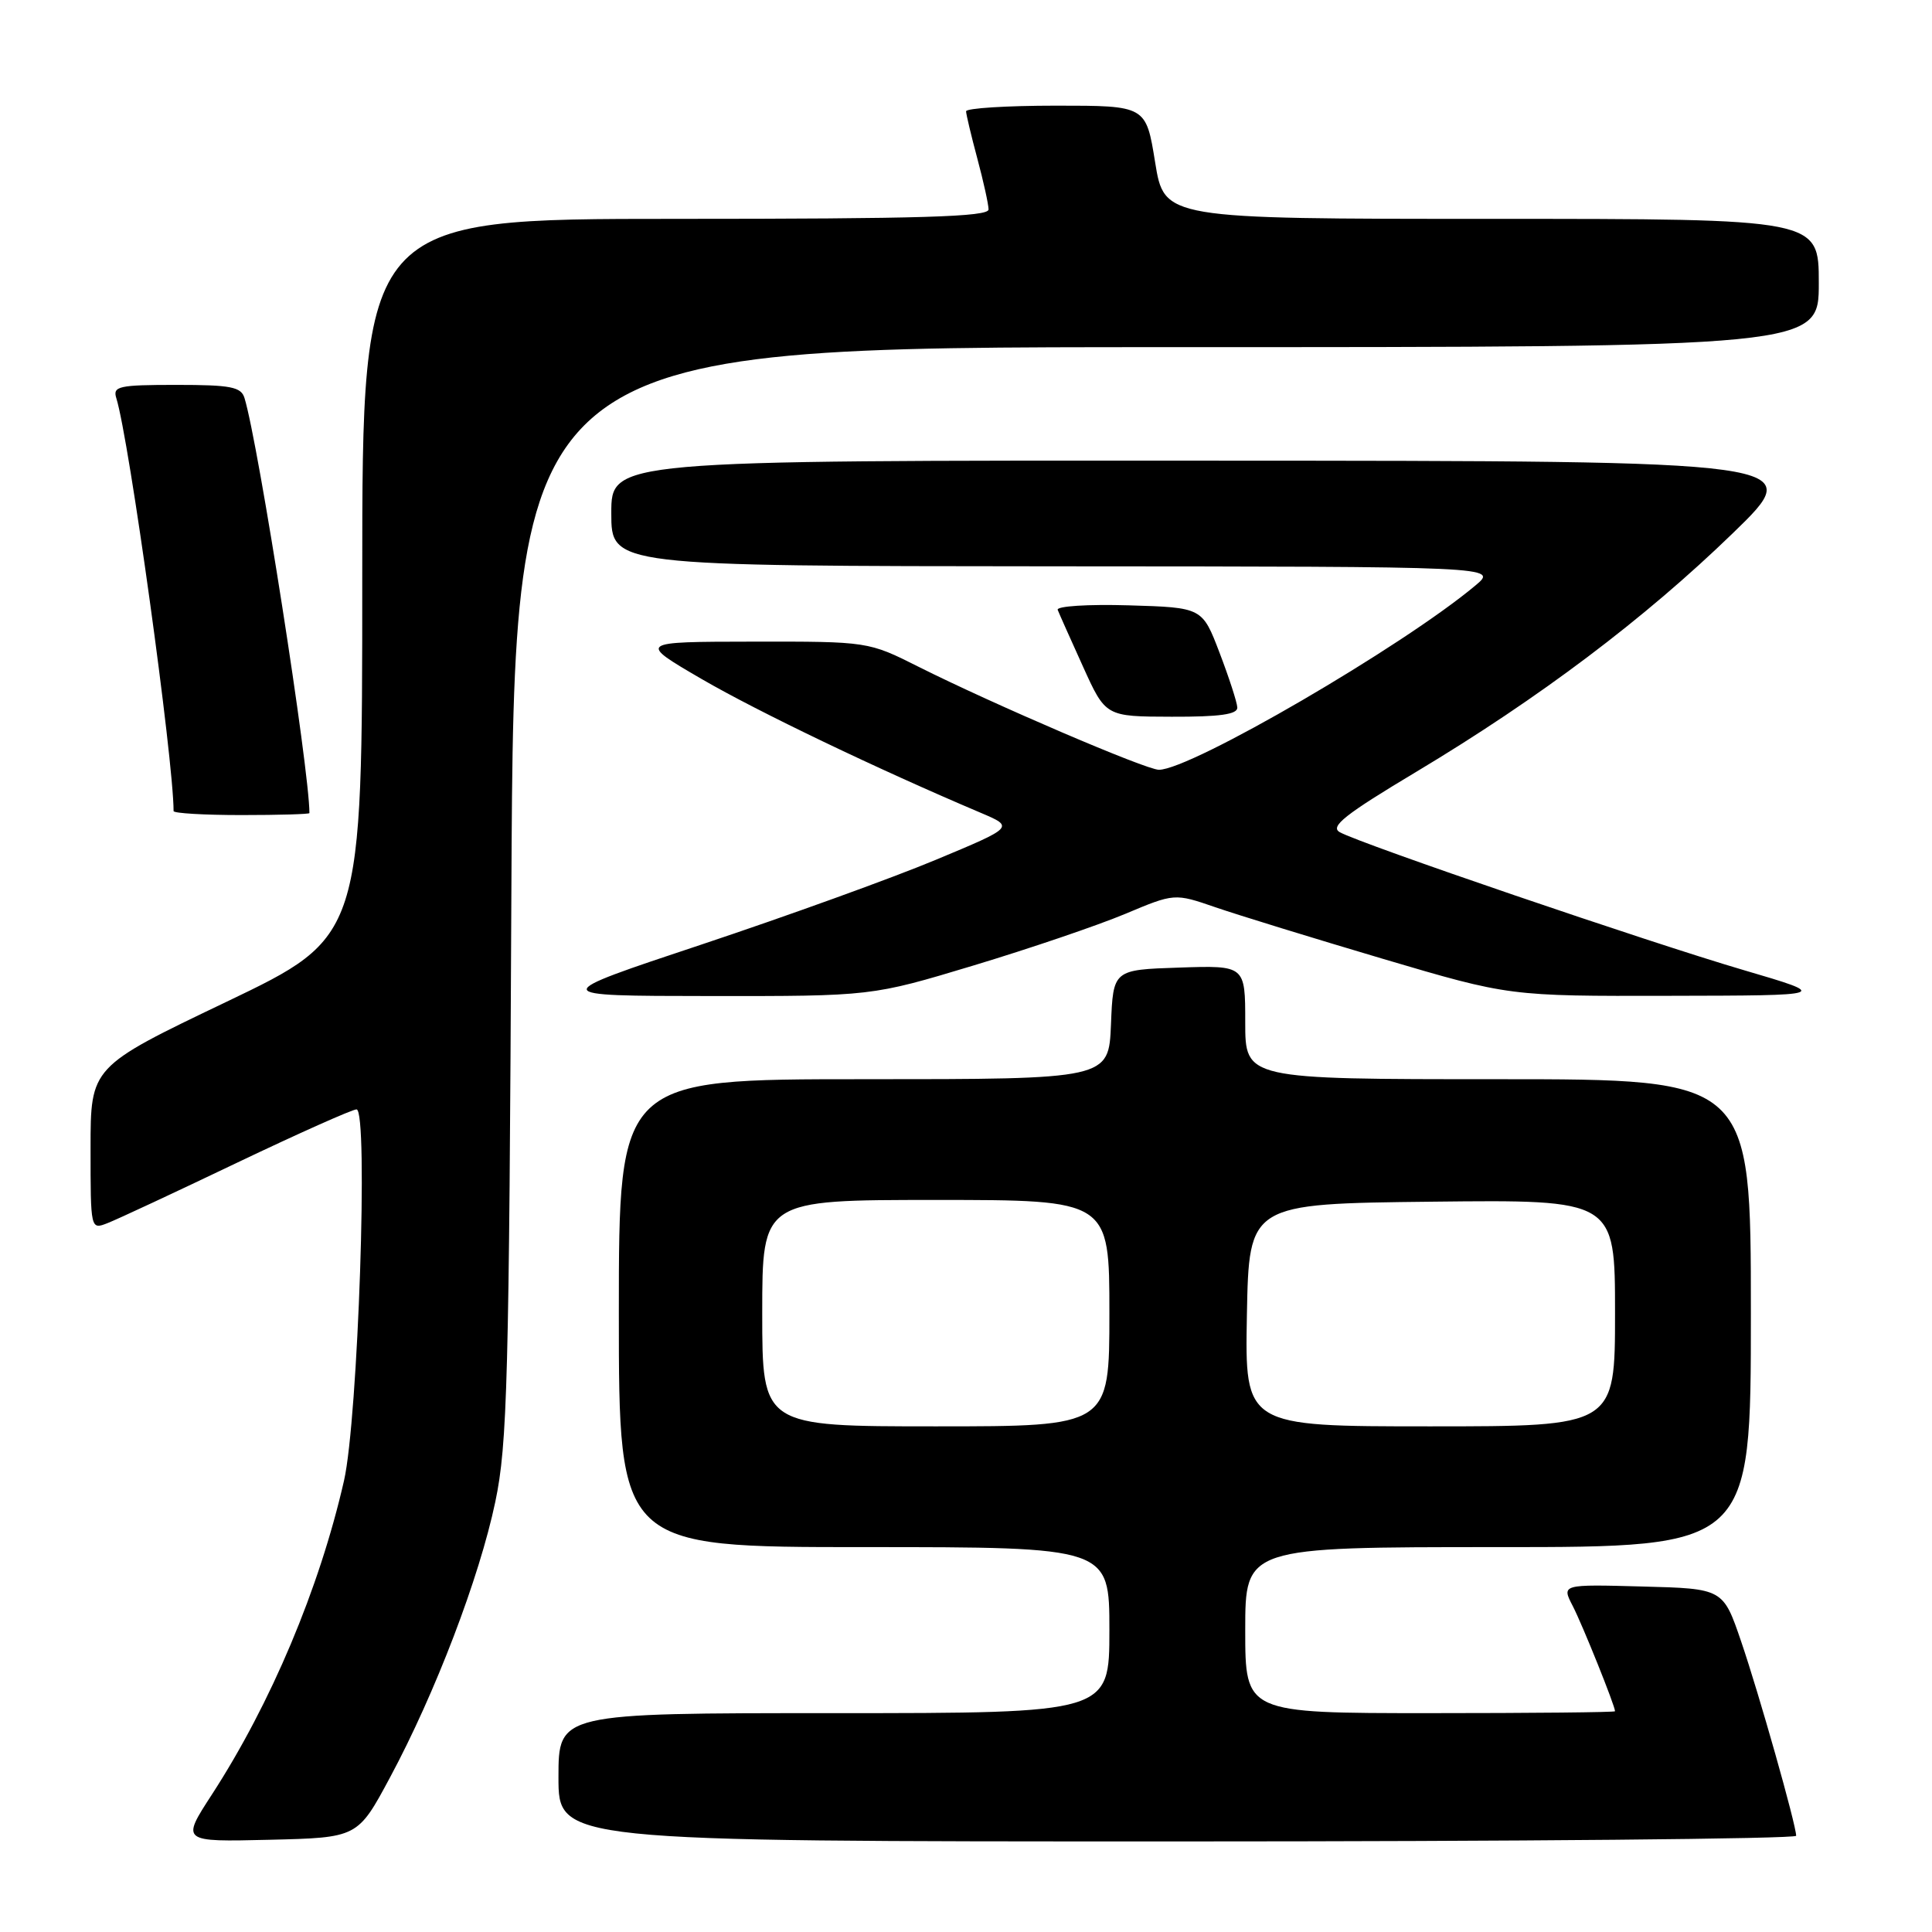 <?xml version="1.0" encoding="UTF-8" standalone="no"?>
<!DOCTYPE svg PUBLIC "-//W3C//DTD SVG 1.1//EN" "http://www.w3.org/Graphics/SVG/1.1/DTD/svg11.dtd" >
<svg xmlns="http://www.w3.org/2000/svg" xmlns:xlink="http://www.w3.org/1999/xlink" version="1.1" viewBox="0 0 256 256">
 <g >
 <path fill="currentColor"
d=" M 51.69 235.50 C 57.68 224.34 63.52 209.05 65.63 199.00 C 67.23 191.39 67.46 182.95 67.76 118.25 C 68.11 46.00 68.11 46.00 154.55 46.00 C 241.00 46.00 241.00 46.00 241.00 37.50 C 241.00 29.00 241.00 29.00 197.64 29.00 C 154.27 29.00 154.27 29.00 153.06 21.50 C 151.85 14.00 151.85 14.00 139.93 14.00 C 133.37 14.00 128.01 14.34 128.01 14.75 C 128.02 15.16 128.69 17.98 129.50 21.00 C 130.31 24.02 130.98 27.06 130.99 27.75 C 131.00 28.73 122.04 29.00 89.50 29.00 C 48.00 29.00 48.00 29.00 48.00 76.57 C 48.00 124.13 48.00 124.13 30.00 132.75 C 12.00 141.36 12.00 141.36 12.00 152.15 C 12.00 162.94 12.00 162.95 14.25 162.07 C 15.49 161.59 23.19 158.00 31.36 154.09 C 39.53 150.19 46.68 147.00 47.24 147.00 C 48.84 147.00 47.45 188.02 45.58 196.21 C 42.32 210.49 35.90 225.72 28.08 237.78 C 24.00 244.06 24.00 244.06 35.70 243.78 C 47.40 243.50 47.40 243.50 51.69 235.50 Z  M 238.00 243.25 C 237.99 241.79 233.07 224.40 230.71 217.50 C 228.32 210.50 228.32 210.50 217.62 210.22 C 206.91 209.93 206.91 209.93 208.40 212.81 C 209.68 215.29 214.00 226.03 214.00 226.75 C 214.00 226.89 202.97 227.00 189.50 227.00 C 165.00 227.00 165.00 227.00 165.00 216.00 C 165.00 205.00 165.00 205.00 198.50 205.00 C 232.00 205.00 232.00 205.00 232.00 174.00 C 232.00 143.00 232.00 143.00 198.50 143.00 C 165.00 143.00 165.00 143.00 165.00 135.46 C 165.00 127.92 165.00 127.92 156.25 128.21 C 147.50 128.50 147.50 128.50 147.21 135.75 C 146.91 143.00 146.91 143.00 114.46 143.00 C 82.00 143.00 82.00 143.00 82.00 174.00 C 82.00 205.00 82.00 205.00 114.50 205.00 C 147.00 205.00 147.00 205.00 147.00 216.00 C 147.00 227.00 147.00 227.00 110.50 227.00 C 74.00 227.00 74.00 227.00 74.00 235.50 C 74.00 244.00 74.00 244.00 156.00 244.00 C 201.10 244.00 238.00 243.66 238.00 243.25 Z  M 129.00 127.93 C 136.43 125.69 145.45 122.62 149.06 121.11 C 155.63 118.35 155.63 118.35 161.06 120.22 C 164.05 121.25 174.03 124.32 183.24 127.05 C 199.98 132.00 199.98 132.00 221.24 131.95 C 242.50 131.91 242.50 131.91 231.00 128.53 C 218.62 124.90 180.26 111.81 177.53 110.27 C 176.19 109.53 178.19 107.94 187.68 102.26 C 203.98 92.49 217.88 82.01 229.59 70.67 C 239.50 61.07 239.50 61.07 160.25 61.04 C 81.00 61.00 81.00 61.00 81.00 68.00 C 81.00 75.00 81.00 75.00 139.75 75.04 C 198.50 75.07 198.50 75.07 195.50 77.58 C 185.87 85.65 157.79 102.00 153.56 102.00 C 151.86 102.00 131.71 93.36 121.77 88.38 C 115.05 85.00 115.05 85.00 99.77 85.02 C 84.50 85.04 84.50 85.04 93.00 89.99 C 100.46 94.32 116.24 101.89 129.95 107.70 C 134.40 109.59 134.40 109.59 123.95 113.95 C 118.20 116.35 104.28 121.38 93.00 125.14 C 72.50 131.96 72.50 131.96 94.00 131.98 C 115.50 132.00 115.50 132.00 129.00 127.93 Z  M 41.00 107.74 C 41.00 101.97 34.25 58.80 32.40 52.75 C 31.95 51.26 30.59 51.00 23.37 51.00 C 15.73 51.00 14.92 51.18 15.41 52.75 C 17.11 58.15 23.00 100.67 23.00 107.47 C 23.00 107.76 27.05 108.00 32.00 108.00 C 36.95 108.00 41.00 107.88 41.00 107.74 Z  M 163.95 93.75 C 163.92 93.06 162.86 89.80 161.60 86.50 C 159.31 80.50 159.31 80.50 149.56 80.21 C 144.16 80.05 139.96 80.32 140.15 80.81 C 140.34 81.30 141.85 84.68 143.50 88.32 C 146.50 94.95 146.50 94.95 155.25 94.97 C 161.62 94.99 163.99 94.66 163.95 93.75 Z  M 101.00 174.00 C 101.00 159.00 101.00 159.00 124.00 159.00 C 147.00 159.00 147.00 159.00 147.00 174.00 C 147.00 189.00 147.00 189.00 124.00 189.00 C 101.00 189.00 101.00 189.00 101.00 174.00 Z  M 165.22 174.25 C 165.50 159.50 165.50 159.50 189.75 159.23 C 214.00 158.96 214.00 158.96 214.00 173.98 C 214.00 189.00 214.00 189.00 189.47 189.00 C 164.95 189.00 164.95 189.00 165.22 174.25 Z "/>
</g>
</svg>